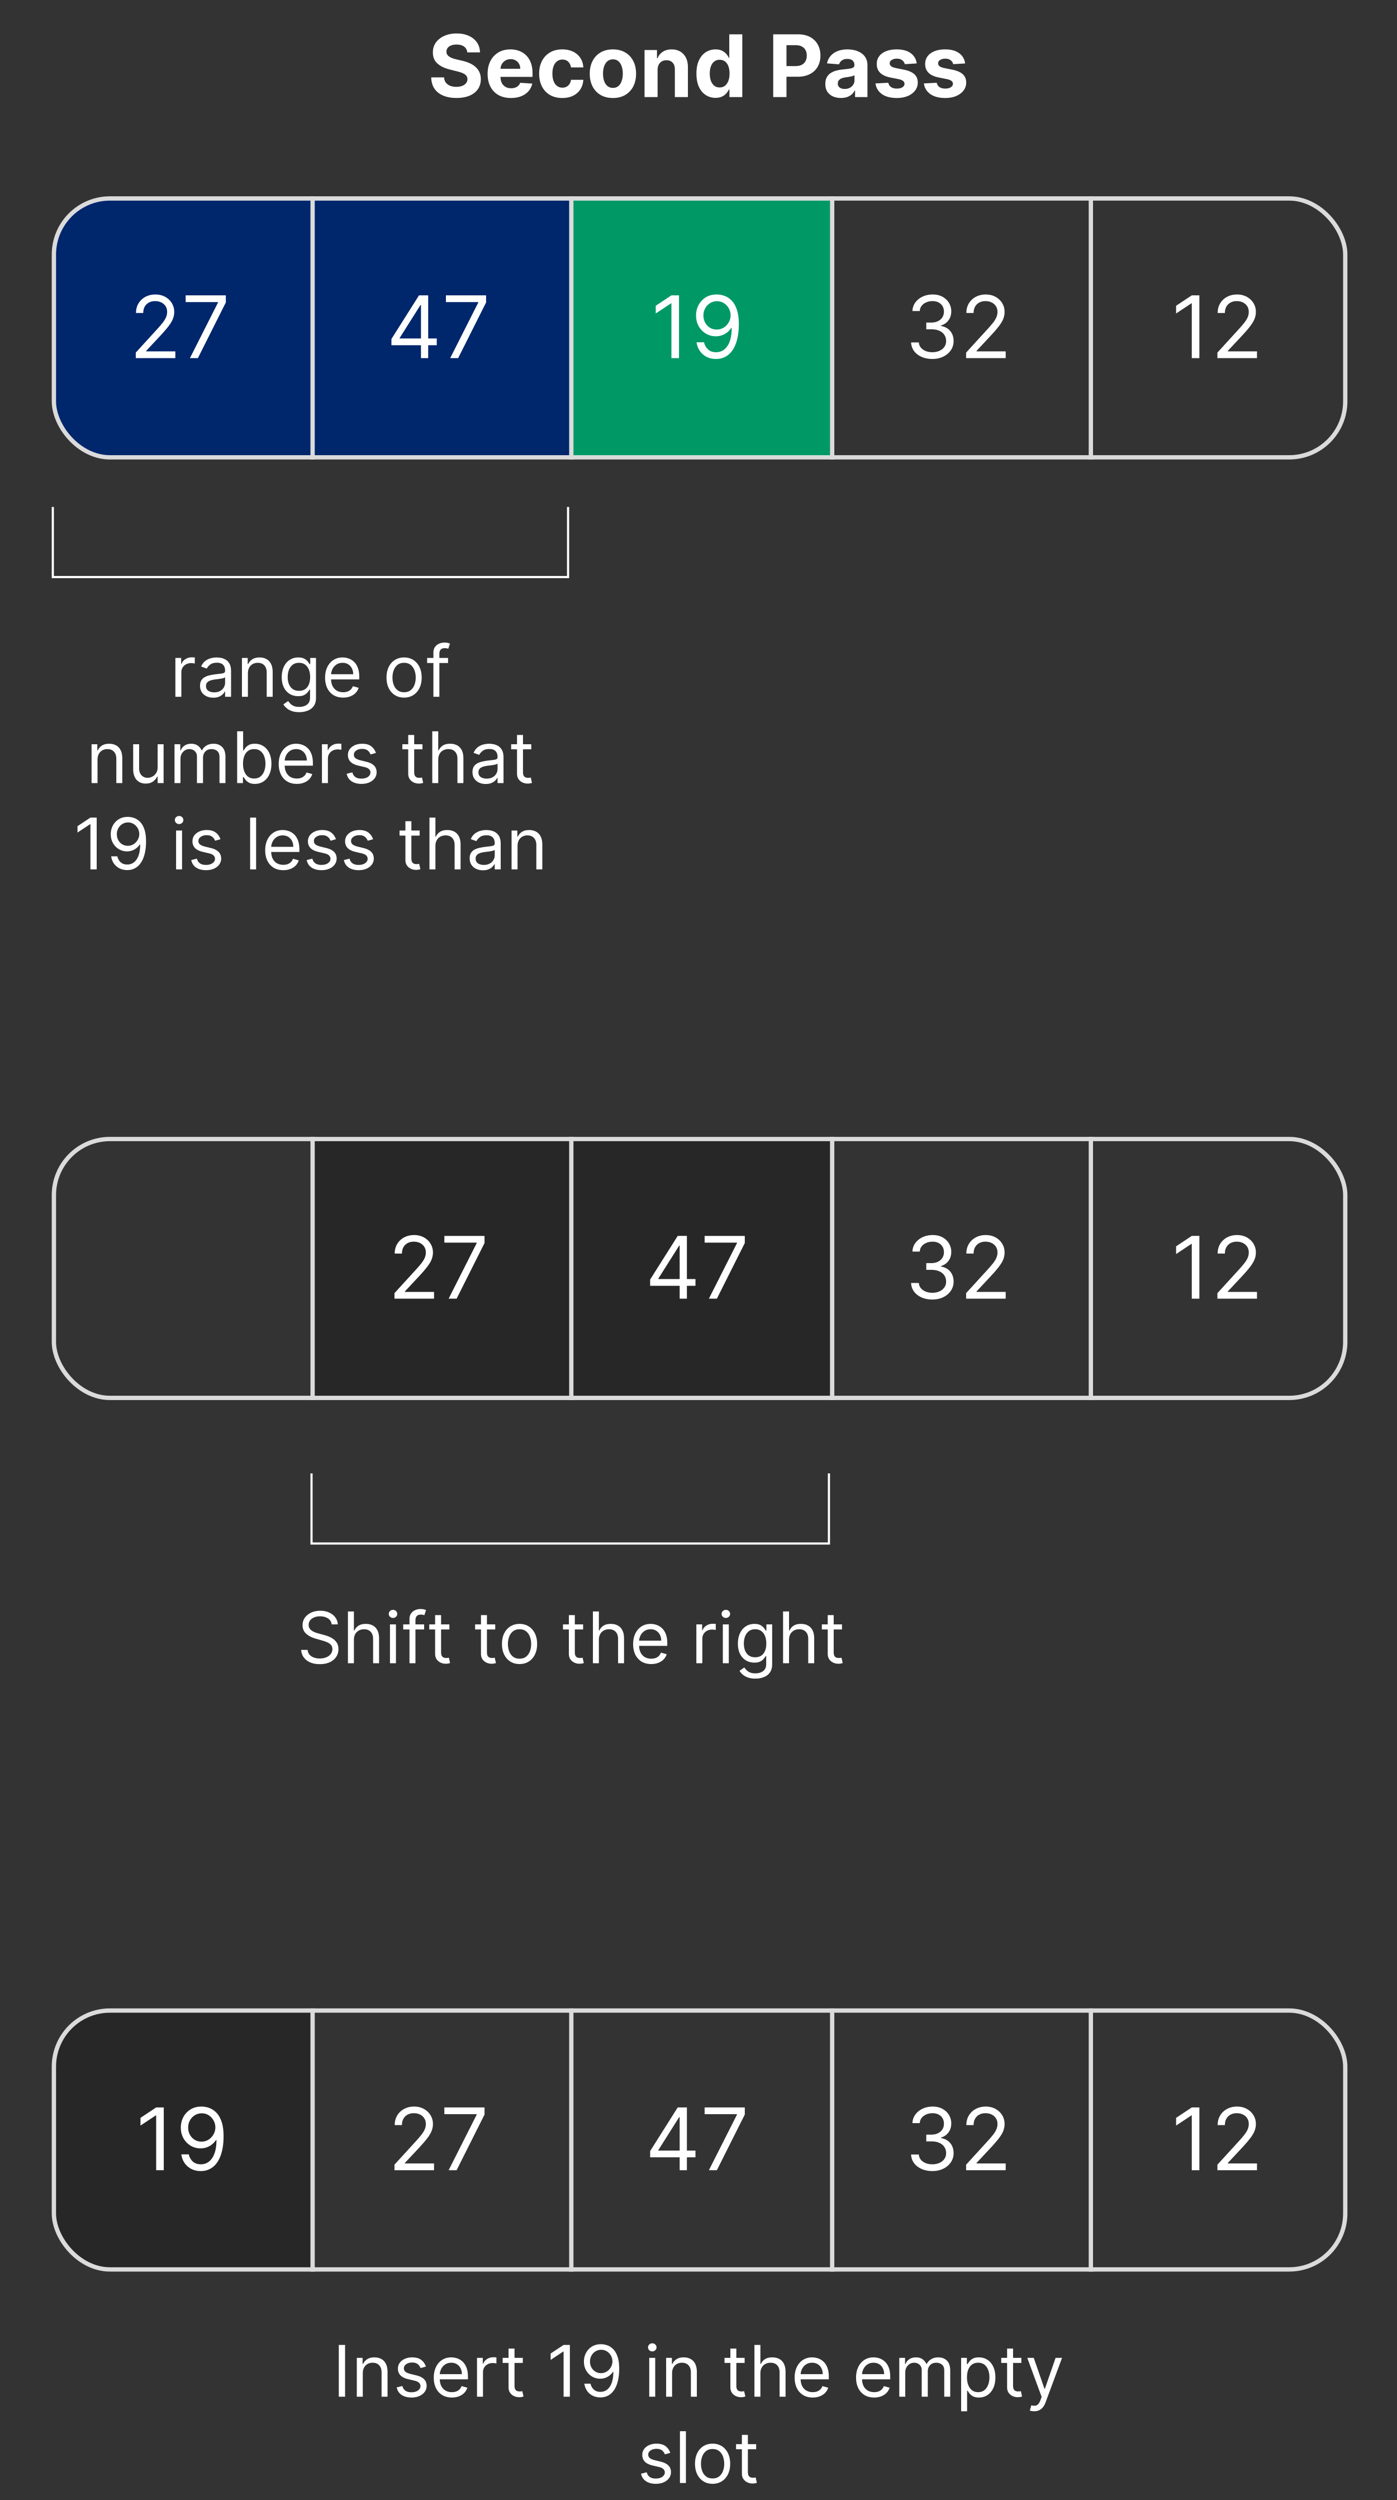 <svg xmlns="http://www.w3.org/2000/svg" width="648" height="1159" fill="none" viewBox="0 0 648 1159"><rect x="0" y="0" width="648" height="1159" fill="#333333" stroke="none"/><path fill="#272727" d="M145 528h240v120H145zM145 932H52c-14.912 0-27 12.088-27 27v66c0 14.91 12.088 27 27 27h93z"/><rect width="599" height="120" x="25" y="528" stroke="#dbdbdb" stroke-width="2" rx="26"/><rect width="599" height="120" x="25" y="932" stroke="#dbdbdb" stroke-width="2" rx="26"/><path stroke="#dbdbdb" stroke-width="2" d="M145 527v122M145 931v122M265 527v122M265 931v122M386 527v122M386 931v122M506 527v122M506 931v122"/><path fill="#fff" d="M182.976 602v-2.557l9.602-10.511a67 67 0 0 0 2.785-3.21q1.094-1.378 1.619-2.586.54-1.221.54-2.556 0-1.535-.739-2.657-.724-1.122-1.989-1.733-1.263-.61-2.841-.61-1.675 0-2.926.696a4.8 4.8 0 0 0-1.917 1.917q-.668 1.236-.668 2.898h-3.352q0-2.557 1.179-4.489a8.2 8.2 0 0 1 3.21-3.011q2.046-1.08 4.588-1.08 2.557 0 4.531 1.08 1.975 1.08 3.097 2.912t1.122 4.077q0 1.605-.582 3.139-.568 1.52-1.989 3.395-1.406 1.86-3.906 4.545l-6.534 6.989v.227h13.522V602zm25.128 0 13.011-25.739v-.227h-15v-3.125h18.637v3.296L211.797 602zM182.976 1006v-2.56l9.602-10.508a67 67 0 0 0 2.785-3.21q1.094-1.378 1.619-2.586.54-1.221.54-2.556 0-1.535-.739-2.657-.724-1.122-1.989-1.733-1.263-.61-2.841-.61-1.675 0-2.926.696a4.8 4.8 0 0 0-1.917 1.917q-.668 1.236-.668 2.898h-3.352q0-2.557 1.179-4.489a8.2 8.2 0 0 1 3.21-3.011q2.046-1.08 4.588-1.08 2.557 0 4.531 1.08 1.975 1.08 3.097 2.912t1.122 4.077q0 1.605-.582 3.139-.568 1.52-1.989 3.395-1.406 1.86-3.906 4.545l-6.534 6.991v.23h13.522v3.12zm25.128 0 13.011-25.739v-.227h-15v-3.125h18.637v3.296L211.797 1006zM75.961 976.909V1006H72.44v-25.398h-.17l-7.103 4.716v-3.579l7.273-4.83zm17.628-.398q1.79.015 3.58.682 1.79.668 3.267 2.216 1.477 1.535 2.372 4.19.895 2.657.895 6.662 0 3.879-.739 6.89c-.483 1.998-1.184 3.679-2.102 5.059q-1.364 2.055-3.324 3.12c-1.297.71-2.765 1.07-4.403 1.07-1.63 0-3.083-.32-4.361-.97a8.6 8.6 0 0 1-3.125-2.71q-1.207-1.755-1.549-4.05h3.466c.313 1.34.933 2.44 1.861 3.31q1.406 1.29 3.708 1.29 3.366 0 5.312-2.94 1.96-2.938 1.96-8.307h-.227a8.9 8.9 0 0 1-1.89 2.059 8.3 8.3 0 0 1-2.428 1.336 8.5 8.5 0 0 1-2.841.468q-2.5 0-4.588-1.235-2.074-1.25-3.324-3.424-1.236-2.187-1.236-5 0-2.67 1.193-4.886a9.2 9.2 0 0 1 3.381-3.551q2.187-1.321 5.142-1.279m0 3.125q-1.79 0-3.224.895a6.44 6.44 0 0 0-2.259 2.387q-.824 1.491-.824 3.309t.796 3.31a6.35 6.35 0 0 0 2.201 2.358q1.407.866 3.197.866 1.35 0 2.514-.525a6.5 6.5 0 0 0 2.031-1.463 7.1 7.1 0 0 0 1.378-2.117 6.4 6.4 0 0 0 .497-2.486 6.5 6.5 0 0 0-.824-3.196 6.54 6.54 0 0 0-2.244-2.414q-1.42-.924-3.239-.924M301.572 596.034v-2.898l12.784-20.227h2.102v4.489h-1.42l-9.659 15.284v.227h17.215v3.125zM315.265 602v-29.091h3.352V602zm13.562 0 13.011-25.739v-.227h-15v-3.125h18.636v3.296L332.52 602zM301.572 1000.03v-2.894l12.784-20.227h2.102v4.489h-1.42l-9.659 15.284v.227h17.215v3.121zm13.693 5.97v-29.091h3.352V1006zm13.562 0 13.011-25.739v-.227h-15v-3.125h18.636v3.296L332.52 1006zM432.497 602.398q-2.812 0-5.014-.966-2.187-.966-3.48-2.685-1.278-1.732-1.392-4.02h3.579q.114 1.406.966 2.429.853 1.009 2.23 1.563t3.054.554q1.875 0 3.324-.654 1.45-.653 2.273-1.818.824-1.164.824-2.699 0-1.605-.796-2.826-.795-1.236-2.329-1.932t-3.75-.696h-2.33v-3.125h2.33q1.732 0 3.04-.625 1.32-.625 2.059-1.762.753-1.135.753-2.67 0-1.478-.653-2.571t-1.847-1.705q-1.179-.61-2.784-.61a7.3 7.3 0 0 0-2.841.554q-1.321.539-2.159 1.576-.839 1.023-.909 2.472h-3.409q.085-2.287 1.378-4.006 1.292-1.733 3.38-2.699 2.103-.966 4.617-.966 2.699 0 4.63 1.094 1.932 1.08 2.969 2.855a7.47 7.47 0 0 1 1.037 3.835q0 2.458-1.292 4.191-1.28 1.732-3.481 2.4v.228q2.757.455 4.304 2.343 1.55 1.876 1.549 4.645 0 2.372-1.293 4.262-1.278 1.875-3.494 2.954t-5.043 1.08m15.639-.398v-2.557l9.603-10.511a67 67 0 0 0 2.784-3.21q1.094-1.378 1.619-2.586.54-1.221.54-2.556 0-1.535-.739-2.657-.725-1.122-1.988-1.733-1.265-.61-2.841-.61-1.677 0-2.926.696a4.8 4.8 0 0 0-1.918 1.917q-.668 1.236-.668 2.898h-3.352q0-2.557 1.179-4.489a8.2 8.2 0 0 1 3.21-3.011q2.046-1.08 4.588-1.08 2.557 0 4.532 1.08 1.974 1.08 3.096 2.912t1.122 4.077q0 1.605-.582 3.139-.569 1.52-1.989 3.395-1.405 1.86-3.906 4.545l-6.534 6.989v.227h13.523V602zM432.497 1006.4c-1.875 0-3.546-.32-5.014-.97-1.458-.64-2.618-1.54-3.48-2.68q-1.278-1.74-1.392-4.023h3.579c.076.938.398 1.743.966 2.433q.853 1.005 2.23 1.56c.919.37 1.937.55 3.054.55 1.25 0 2.358-.22 3.324-.65.966-.44 1.724-1.04 2.273-1.82s.824-1.675.824-2.698q0-1.605-.796-2.826-.795-1.236-2.329-1.932t-3.75-.696h-2.33v-3.125h2.33q1.732 0 3.04-.625 1.32-.625 2.059-1.762.753-1.135.753-2.67 0-1.477-.653-2.571-.653-1.093-1.847-1.705-1.179-.61-2.784-.61a7.3 7.3 0 0 0-2.841.554q-1.321.539-2.159 1.576-.839 1.023-.909 2.472h-3.409q.085-2.287 1.378-4.006 1.292-1.733 3.38-2.699 2.103-.966 4.617-.966 2.699 0 4.63 1.094 1.932 1.08 2.969 2.855a7.47 7.47 0 0 1 1.037 3.835q0 2.458-1.292 4.191-1.28 1.733-3.481 2.4v.228q2.757.455 4.304 2.343 1.55 1.876 1.549 4.645c0 1.582-.431 2.998-1.293 4.258-.852 1.25-2.017 2.24-3.494 2.96q-2.216 1.08-5.043 1.08m15.639-.4v-2.56l9.603-10.508a67 67 0 0 0 2.784-3.21q1.094-1.378 1.619-2.586.54-1.221.54-2.556 0-1.535-.739-2.657-.725-1.122-1.988-1.733-1.265-.61-2.841-.61-1.677 0-2.926.696a4.8 4.8 0 0 0-1.918 1.917q-.668 1.236-.668 2.898h-3.352q0-2.557 1.179-4.489a8.2 8.2 0 0 1 3.21-3.011q2.046-1.08 4.588-1.08 2.557 0 4.532 1.08 1.974 1.08 3.096 2.912t1.122 4.077q0 1.605-.582 3.139-.569 1.52-1.989 3.395-1.405 1.86-3.906 4.545l-6.534 6.991v.23h13.523v3.12zM556.332 572.909V602h-3.522v-25.398h-.171l-7.102 4.716v-3.579l7.273-4.83zM564.699 602v-2.557l9.602-10.511a67 67 0 0 0 2.784-3.21q1.093-1.378 1.62-2.586a6.3 6.3 0 0 0 .539-2.556q0-1.535-.738-2.657-.724-1.122-1.989-1.733-1.264-.61-2.841-.61-1.676 0-2.926.696a4.8 4.8 0 0 0-1.918 1.917q-.667 1.236-.667 2.898h-3.353q0-2.557 1.179-4.489a8.2 8.2 0 0 1 3.211-3.011q2.045-1.08 4.588-1.08 2.556 0 4.531 1.08t3.097 2.912 1.122 4.077q0 1.605-.583 3.139-.567 1.52-1.988 3.395-1.407 1.86-3.907 4.545l-6.534 6.989v.227h13.523V602zM556.332 976.909V1006h-3.522v-25.398h-.171l-7.102 4.716v-3.579l7.273-4.83zm8.367 29.091v-2.56l9.602-10.508a67 67 0 0 0 2.784-3.21q1.093-1.378 1.62-2.586a6.3 6.3 0 0 0 .539-2.556q0-1.535-.738-2.657-.724-1.122-1.989-1.733-1.264-.61-2.841-.61-1.676 0-2.926.696a4.8 4.8 0 0 0-1.918 1.917q-.667 1.236-.667 2.898h-3.353q0-2.557 1.179-4.489a8.2 8.2 0 0 1 3.211-3.011q2.045-1.08 4.588-1.08 2.556 0 4.531 1.08t3.097 2.912 1.122 4.077q0 1.605-.583 3.139-.567 1.52-1.988 3.395-1.407 1.86-3.907 4.545l-6.534 6.991v.23h13.523v3.12z"/><path fill="#00266c" d="M145 92h120v120H145zM25 119c0-14.912 12.088-27 27-27h93v120H52c-14.912 0-27-12.088-27-27z"/><path fill="#096" d="M265 92h120v120H265z"/><path fill="#fff" d="M216.743 24.276q-.17-1.719-1.463-2.67-1.293-.953-3.508-.953-1.506 0-2.543.427-1.037.412-1.591 1.15a2.77 2.77 0 0 0-.54 1.676q-.028.782.327 1.364a3.4 3.4 0 0 0 1.009 1.008q.639.413 1.477.725.838.299 1.79.511l2.613.625a18.5 18.5 0 0 1 3.495 1.137q1.59.71 2.755 1.747a7.25 7.25 0 0 1 1.804 2.443q.654 1.406.668 3.224-.014 2.67-1.364 4.631-1.335 1.946-3.863 3.026-2.515 1.065-6.066 1.065-3.522 0-6.136-1.08-2.6-1.08-4.063-3.196-1.449-2.13-1.519-5.27h5.951q.1 1.463.838 2.444.753.965 2.003 1.463 1.265.483 2.855.483 1.563 0 2.713-.455 1.165-.454 1.804-1.264a2.92 2.92 0 0 0 .639-1.86q0-.98-.582-1.649-.568-.667-1.676-1.136-1.094-.469-2.685-.852l-3.167-.796q-3.68-.894-5.81-2.798t-2.116-5.128q-.015-2.642 1.406-4.616 1.434-1.975 3.934-3.083 2.5-1.107 5.682-1.108 3.239 0 5.654 1.108 2.428 1.108 3.778 3.083 1.35 1.974 1.392 4.574zm20.259 21.15q-3.366 0-5.795-1.364-2.415-1.377-3.722-3.892-1.306-2.527-1.306-5.98 0-3.366 1.306-5.909 1.308-2.542 3.679-3.963 2.387-1.42 5.597-1.42 2.158 0 4.02.696a8.9 8.9 0 0 1 3.267 2.06q1.406 1.377 2.187 3.465.782 2.074.782 4.858v1.662h-18.424v-3.75h12.728q0-1.307-.569-2.315a4.06 4.06 0 0 0-1.576-1.577q-.995-.582-2.316-.582-1.377 0-2.443.639-1.05.625-1.647 1.69-.597 1.051-.611 2.344v3.565q0 1.62.596 2.799a4.37 4.37 0 0 0 1.719 1.818q1.109.64 2.628.64 1.008 0 1.847-.285a3.8 3.8 0 0 0 1.434-.852q.597-.57.909-1.392l5.597.369a7.65 7.65 0 0 1-1.747 3.523q-1.307 1.49-3.381 2.33-2.06.823-4.759.823m23.822 0q-3.353 0-5.768-1.42-2.4-1.435-3.693-3.978-1.278-2.542-1.278-5.852 0-3.352 1.292-5.88 1.307-2.544 3.708-3.964 2.4-1.434 5.71-1.434 2.855 0 5 1.037t3.395 2.912 1.378 4.403h-5.71q-.242-1.633-1.279-2.628-1.023-1.008-2.684-1.008-1.407 0-2.458.767-1.037.752-1.619 2.201t-.583 3.509q0 2.088.569 3.551.582 1.463 1.633 2.23t2.458.767q1.036 0 1.86-.426a3.6 3.6 0 0 0 1.378-1.236q.554-.823.725-1.974h5.71q-.142 2.5-1.364 4.403-1.207 1.89-3.338 2.955-2.13 1.065-5.042 1.065m23.476 0q-3.31 0-5.724-1.406-2.401-1.42-3.708-3.949-1.307-2.543-1.307-5.895 0-3.38 1.307-5.909 1.306-2.542 3.708-3.949 2.414-1.42 5.724-1.42t5.71 1.42q2.415 1.407 3.722 3.949 1.307 2.528 1.307 5.91 0 3.351-1.307 5.894-1.307 2.529-3.722 3.949-2.4 1.406-5.71 1.406m.028-4.687q1.506 0 2.515-.853 1.008-.866 1.52-2.358.525-1.49.525-3.395 0-1.902-.525-3.394-.512-1.492-1.52-2.358-1.01-.867-2.515-.867-1.52 0-2.556.867-1.023.866-1.549 2.358-.511 1.492-.511 3.394 0 1.904.511 3.395.526 1.492 1.549 2.358 1.036.853 2.556.853m20.697-8.353V45h-6.052V23.182h5.767v3.85h.256a6.1 6.1 0 0 1 2.429-3.012q1.704-1.122 4.134-1.122 2.272 0 3.963.994 1.69.994 2.628 2.841.937 1.832.937 4.375V45h-6.051V32.188q.014-2.003-1.023-3.126-1.037-1.136-2.855-1.136-1.221 0-2.159.526-.924.525-1.449 1.534-.512.995-.525 2.4m26.871 12.97q-2.486 0-4.503-1.28-2.003-1.291-3.182-3.792-1.164-2.514-1.164-6.165 0-3.75 1.207-6.235 1.207-2.5 3.21-3.736a8.23 8.23 0 0 1 4.418-1.25q1.831 0 3.054.625 1.236.61 1.988 1.534.768.91 1.165 1.79h.185V15.909h6.037V45h-5.966v-3.494h-.256a7.8 7.8 0 0 1-1.207 1.804q-.767.88-2.003 1.463-1.221.582-2.983.582m1.918-4.816q1.463 0 2.471-.796 1.023-.81 1.563-2.258.554-1.45.554-3.395t-.54-3.38-1.563-2.217q-1.022-.78-2.485-.78-1.492 0-2.515.809-1.022.81-1.548 2.244-.525 1.435-.526 3.324 0 1.904.526 3.366.54 1.45 1.548 2.273 1.023.81 2.515.81M358.657 45V15.91h11.478q3.31 0 5.639 1.263 2.33 1.251 3.551 3.48 1.236 2.217 1.236 5.114 0 2.898-1.25 5.114t-3.622 3.451q-2.358 1.236-5.711 1.236h-7.315V30.64h6.321q1.776 0 2.926-.61 1.165-.625 1.733-1.72.582-1.107.582-2.542 0-1.45-.582-2.528-.568-1.095-1.733-1.69-1.164-.611-2.954-.611h-4.148V45zm31.421.412q-2.088 0-3.722-.724-1.634-.739-2.585-2.174-.938-1.449-.938-3.608 0-1.818.668-3.054a5.4 5.4 0 0 1 1.818-1.988 8.8 8.8 0 0 1 2.614-1.137 20 20 0 0 1 3.096-.54 79 79 0 0 0 3.069-.369q1.164-.184 1.69-.54.526-.355.526-1.05v-.086q0-1.35-.853-2.088-.837-.739-2.386-.739-1.634 0-2.6.725-.965.71-1.278 1.79l-5.597-.455q.427-1.99 1.677-3.437 1.25-1.464 3.224-2.245 1.989-.795 4.602-.795 1.818 0 3.48.426 1.676.426 2.969 1.32a6.4 6.4 0 0 1 2.06 2.302q.753 1.392.753 3.338V45h-5.739v-3.026h-.17a6.2 6.2 0 0 1-1.407 1.804q-.88.767-2.116 1.208-1.236.426-2.855.426m1.733-4.176q1.335 0 2.358-.526a4.2 4.2 0 0 0 1.605-1.449q.582-.909.582-2.06v-2.315q-.284.185-.781.341-.483.142-1.094.27a55 55 0 0 1-1.221.213l-1.108.157q-1.066.156-1.861.497t-1.236.923q-.44.568-.44 1.42 0 1.236.895 1.89.909.639 2.301.639m33.402-11.833-5.54.341a2.86 2.86 0 0 0-.611-1.278 3.24 3.24 0 0 0-1.236-.923q-.753-.355-1.804-.355-1.406 0-2.372.596-.966.583-.966 1.563 0 .78.625 1.32t2.145.867l3.949.796q3.182.653 4.744 2.102 1.563 1.449 1.563 3.807 0 2.145-1.264 3.764-1.25 1.62-3.438 2.528-2.173.895-5.014.895-4.332 0-6.903-1.804-2.557-1.818-2.998-4.943l5.952-.312q.27 1.32 1.307 2.017 1.037.681 2.656.681 1.591 0 2.557-.61.98-.625.994-1.606-.013-.824-.696-1.349-.681-.54-2.102-.824l-3.778-.753q-3.196-.64-4.759-2.216-1.548-1.575-1.548-4.02 0-2.101 1.136-3.622 1.15-1.52 3.225-2.343 2.087-.825 4.886-.824 4.133 0 6.506 1.747 2.387 1.747 2.784 4.758m22.461 0-5.54.341a2.86 2.86 0 0 0-.611-1.278 3.24 3.24 0 0 0-1.236-.923q-.753-.355-1.804-.355-1.406 0-2.372.596-.966.583-.966 1.563 0 .78.625 1.32t2.145.867l3.949.796q3.182.653 4.744 2.102 1.563 1.449 1.563 3.807 0 2.145-1.264 3.764-1.251 1.62-3.438 2.528-2.173.895-5.014.895-4.332 0-6.904-1.804-2.556-1.818-2.997-4.943l5.952-.312q.27 1.32 1.307 2.017 1.037.681 2.656.681 1.591 0 2.557-.61.98-.625.994-1.606-.014-.824-.696-1.349-.681-.54-2.102-.824l-3.778-.753q-3.196-.64-4.759-2.216-1.548-1.575-1.548-4.02 0-2.101 1.136-3.622 1.15-1.52 3.225-2.343 2.087-.825 4.886-.824 4.134 0 6.506 1.747 2.385 1.747 2.784 4.758"/><rect width="599" height="120" x="25" y="92" stroke="#dbdbdb" stroke-width="2" rx="26"/><path stroke="#dbdbdb" stroke-width="2" d="M145 91v122M265 91v122M386 91v122M506 91v122"/><path fill="#fff" d="M62.976 166v-2.557l9.603-10.511a67 67 0 0 0 2.784-3.21q1.094-1.379 1.619-2.586.54-1.221.54-2.556 0-1.535-.739-2.657-.725-1.121-1.989-1.733-1.264-.61-2.84-.61-1.677 0-2.927.696a4.8 4.8 0 0 0-1.917 1.917q-.668 1.236-.668 2.898H63.09q0-2.557 1.179-4.489a8.2 8.2 0 0 1 3.21-3.011q2.046-1.08 4.588-1.08 2.557 0 4.531 1.08 1.975 1.08 3.097 2.912t1.122 4.077q0 1.605-.582 3.139-.57 1.52-1.989 3.395-1.406 1.86-3.906 4.545l-6.534 6.989v.227h13.523V166zm25.128 0 13.011-25.739v-.227h-15v-3.125h18.637v3.296L91.797 166zM181.572 160.034v-2.898l12.784-20.227h2.102v4.489h-1.42l-9.659 15.284v.227h17.215v3.125zM195.265 166v-29.091h3.352V166zm13.562 0 13.011-25.739v-.227h-15v-3.125h18.636v3.296L212.52 166zM314.961 136.909V166h-3.522v-25.398h-.171l-7.102 4.716v-3.579l7.273-4.83zm17.628-.398q1.79.015 3.58.682 1.79.668 3.267 2.216 1.477 1.535 2.372 4.19.894 2.657.895 6.662 0 3.879-.739 6.89-.725 2.997-2.102 5.056-1.363 2.06-3.324 3.125-1.946 1.066-4.403 1.066-2.444 0-4.361-.966a8.56 8.56 0 0 1-3.125-2.713q-1.207-1.747-1.549-4.049h3.466q.47 2.004 1.861 3.31 1.406 1.293 3.708 1.293 3.366 0 5.312-2.941 1.96-2.94 1.96-8.309h-.227a8.9 8.9 0 0 1-1.889 2.059 8.3 8.3 0 0 1-2.429 1.336 8.5 8.5 0 0 1-2.841.468q-2.5 0-4.588-1.235-2.074-1.25-3.324-3.424-1.236-2.187-1.236-5 0-2.67 1.193-4.886a9.2 9.2 0 0 1 3.381-3.551q2.187-1.321 5.142-1.279m0 3.125q-1.79 0-3.224.895a6.44 6.44 0 0 0-2.259 2.387q-.824 1.491-.824 3.309t.796 3.31a6.35 6.35 0 0 0 2.201 2.358q1.407.867 3.196.866 1.35 0 2.515-.525a6.5 6.5 0 0 0 2.031-1.463 7.1 7.1 0 0 0 1.378-2.117 6.4 6.4 0 0 0 .497-2.486 6.5 6.5 0 0 0-.824-3.196 6.54 6.54 0 0 0-2.244-2.414q-1.42-.924-3.239-.924M81.353 323v-18h2.672v2.719h.187q.492-1.337 1.782-2.168 1.289-.832 2.906-.832.305 0 .762.011.457.012.691.036v2.812a9 9 0 0 0-.644-.105 6.3 6.3 0 0 0-1.044-.082q-1.313 0-2.343.55-1.02.54-1.617 1.5-.586.95-.586 2.168V323zm17.575.422q-1.71 0-3.105-.645a5.33 5.33 0 0 1-2.215-1.886q-.82-1.243-.82-3 0-1.548.609-2.508a4.3 4.3 0 0 1 1.629-1.524q1.02-.55 2.25-.82 1.242-.281 2.496-.445 1.64-.211 2.66-.317 1.032-.117 1.5-.386.48-.27.481-.938v-.094q0-1.734-.95-2.695-.937-.961-2.847-.961-1.98 0-3.106.867-1.125.868-1.582 1.852l-2.625-.938q.703-1.64 1.875-2.554a7 7 0 0 1 2.578-1.289q1.407-.375 2.766-.375.867 0 1.992.211 1.136.199 2.192.832 1.066.632 1.769 1.91.703 1.277.703 3.422V323h-2.765v-2.438h-.141q-.281.587-.938 1.254-.656.669-1.746 1.137-1.09.47-2.66.469m.422-2.484q1.641 0 2.766-.645 1.137-.644 1.711-1.664a4.25 4.25 0 0 0 .586-2.145v-2.531q-.176.212-.774.387-.586.164-1.359.293-.762.117-1.488.211-.716.081-1.16.14a10.6 10.6 0 0 0-2.016.457q-.925.305-1.5.926-.563.61-.563 1.664 0 1.442 1.067 2.18 1.078.726 2.73.727m15.642-8.766V323h-2.766v-18h2.672v2.812h.234a5.15 5.15 0 0 1 1.922-2.203q1.29-.843 3.328-.843 1.828 0 3.2.75 1.371.738 2.132 2.25.762 1.5.762 3.797V323h-2.766v-11.25q0-2.121-1.101-3.305-1.101-1.195-3.024-1.195-1.323 0-2.367.574-1.03.575-1.629 1.676-.597 1.101-.597 2.672m23.803 17.953q-2.004 0-3.445-.516-1.442-.504-2.402-1.336-.95-.82-1.512-1.757l2.203-1.547q.375.492.949 1.125.575.644 1.571 1.113 1.007.48 2.636.48 2.18 0 3.598-1.054t1.418-3.305v-3.656h-.234q-.305.492-.868 1.219-.55.714-1.593 1.277-1.031.55-2.789.551-2.18 0-3.914-1.031-1.723-1.032-2.731-3.001-.996-1.968-.996-4.781 0-2.766.973-4.816.972-2.063 2.707-3.188 1.734-1.136 4.008-1.136 1.757 0 2.789.586 1.043.573 1.593 1.312.562.726.868 1.195h.281V305h2.672v18.516q0 2.32-1.055 3.773-1.043 1.465-2.813 2.145-1.757.691-3.914.691m-.093-9.891q1.664 0 2.812-.761 1.149-.762 1.746-2.192.598-1.43.598-3.422 0-1.945-.586-3.433-.587-1.488-1.734-2.332-1.149-.844-2.836-.844-1.758 0-2.93.891-1.16.89-1.746 2.39-.574 1.5-.574 3.328 0 1.875.586 3.317.597 1.43 1.757 2.25 1.172.808 2.907.808m20.484 3.141q-2.601 0-4.488-1.148-1.875-1.16-2.895-3.235-1.008-2.086-1.008-4.851t1.008-4.875q1.02-2.121 2.836-3.305 1.829-1.195 4.266-1.195 1.406 0 2.777.468a6.9 6.9 0 0 1 2.496 1.524q1.125 1.043 1.793 2.765t.668 4.243v1.171h-13.875v-2.39h11.063q0-1.524-.61-2.719a4.6 4.6 0 0 0-1.711-1.887q-1.101-.691-2.601-.691-1.653 0-2.86.82a5.4 5.4 0 0 0-1.839 2.11 6.2 6.2 0 0 0-.645 2.789v1.594q0 2.038.703 3.457.715 1.406 1.981 2.144 1.265.726 2.941.727 1.09 0 1.969-.305a4.2 4.2 0 0 0 1.535-.938q.645-.632.996-1.57l2.672.75a5.9 5.9 0 0 1-1.418 2.391q-.996 1.02-2.461 1.593-1.465.563-3.293.563m28.254 0q-2.438 0-4.277-1.16-1.828-1.161-2.86-3.246-1.019-2.087-1.019-4.875 0-2.813 1.019-4.91 1.032-2.099 2.86-3.258 1.84-1.16 4.277-1.16t4.266 1.16q1.839 1.16 2.859 3.258 1.03 2.097 1.031 4.91 0 2.788-1.031 4.875-1.02 2.085-2.859 3.246-1.828 1.16-4.266 1.16m0-2.484q1.851 0 3.047-.95 1.196-.948 1.769-2.496.575-1.547.575-3.351t-.575-3.364q-.573-1.558-1.769-2.519t-3.047-.961-3.047.961-1.769 2.519q-.575 1.56-.575 3.364t.575 3.351q.573 1.548 1.769 2.496 1.196.95 3.047.95M207.833 305v2.344h-9.703V305zm-6.796 18v-20.484q0-1.547.726-2.579a4.5 4.5 0 0 1 1.887-1.546 6 6 0 0 1 2.449-.516q1.02 0 1.664.164.645.164.961.305l-.797 2.39q-.21-.07-.586-.175-.363-.106-.961-.106-1.371 0-1.98.692-.598.69-.598 2.027V323zm-155.8 29.172V363h-2.765v-18h2.672v2.812h.234a5.14 5.14 0 0 1 1.922-2.203q1.29-.843 3.328-.843 1.828 0 3.2.75 1.37.738 2.132 2.25.762 1.5.762 3.797V363h-2.766v-11.25q0-2.121-1.102-3.305-1.101-1.195-3.023-1.195-1.325 0-2.367.574-1.031.575-1.629 1.676t-.598 2.672m27.882 3.469V345h2.766v18h-2.766v-3.047h-.187q-.633 1.371-1.97 2.332-1.335.95-3.374.949-1.687 0-3-.738-1.313-.75-2.063-2.25-.75-1.511-.75-3.809V345h2.766v11.25q0 1.968 1.102 3.141 1.113 1.171 2.835 1.171 1.032 0 2.098-.527 1.078-.526 1.805-1.617.738-1.09.738-2.777M80.95 363v-18h2.672v2.812h.234q.562-1.44 1.817-2.238 1.254-.808 3.012-.808 1.78 0 2.964.808 1.195.797 1.864 2.238h.187a5.25 5.25 0 0 1 2.074-2.214q1.383-.832 3.317-.832 2.414 0 3.949 1.511 1.535 1.5 1.535 4.676V363h-2.765v-12.047q0-1.992-1.09-2.848t-2.567-.855q-1.898 0-2.941 1.148-1.043 1.137-1.043 2.883V363h-2.813v-12.328q0-1.536-.996-2.473-.996-.95-2.566-.949a3.8 3.8 0 0 0-2.016.574 4.34 4.34 0 0 0-1.5 1.594q-.562 1.008-.562 2.332V363zm29.057 0v-24h2.765v8.859h.235q.304-.469.844-1.195.55-.739 1.57-1.312 1.03-.586 2.789-.586 2.274 0 4.008 1.136 1.734 1.137 2.707 3.223t.972 4.922q0 2.859-.972 4.957-.973 2.087-2.696 3.234-1.722 1.137-3.972 1.137-1.734 0-2.778-.574-1.043-.586-1.605-1.324-.562-.75-.867-1.243h-.328V363zm2.719-9q0 2.039.597 3.598.599 1.546 1.746 2.425 1.148.868 2.813.868 1.734 0 2.894-.914 1.173-.927 1.758-2.485.598-1.57.598-3.492 0-1.899-.586-3.422-.575-1.535-1.746-2.426-1.16-.902-2.918-.902-1.687 0-2.836.855-1.149.844-1.734 2.368-.586 1.51-.586 3.527m24.949 9.375q-2.603 0-4.488-1.148-1.875-1.16-2.895-3.235-1.008-2.086-1.008-4.851t1.008-4.875q1.02-2.121 2.836-3.305 1.828-1.195 4.266-1.195 1.406 0 2.777.468a6.9 6.9 0 0 1 2.496 1.524q1.125 1.043 1.793 2.765t.668 4.243v1.171h-13.875v-2.39h11.062q0-1.524-.609-2.719a4.6 4.6 0 0 0-1.711-1.887q-1.101-.691-2.601-.691-1.653 0-2.86.82a5.4 5.4 0 0 0-1.84 2.11 6.2 6.2 0 0 0-.644 2.789v1.594q0 2.038.703 3.457.715 1.406 1.98 2.144 1.266.726 2.942.727 1.09 0 1.969-.305a4.2 4.2 0 0 0 1.535-.938q.643-.632.996-1.57l2.672.75a5.94 5.94 0 0 1-1.418 2.391q-.996 1.02-2.461 1.593-1.465.563-3.293.563m11.66-.375v-18h2.672v2.719h.187q.492-1.337 1.782-2.168 1.289-.832 2.906-.832.304 0 .762.011.457.012.691.036v2.812a9 9 0 0 0-.645-.105 6.3 6.3 0 0 0-1.043-.082q-1.312 0-2.343.55-1.02.54-1.617 1.5-.586.95-.586 2.168V363zm25.028-13.969-2.484.703a4.6 4.6 0 0 0-.691-1.207q-.446-.597-1.219-.984t-1.981-.387q-1.651 0-2.754.762-1.089.75-1.089 1.91 0 1.032.75 1.629t2.343.996l2.672.656q2.415.587 3.598 1.793 1.183 1.196 1.183 3.082a4.57 4.57 0 0 1-.89 2.766q-.879 1.218-2.461 1.922-1.582.703-3.68.703-2.754 0-4.558-1.195-1.805-1.195-2.286-3.493l2.625-.656q.375 1.454 1.418 2.18 1.055.726 2.754.727 1.934 0 3.071-.821 1.148-.832 1.148-1.992 0-.937-.656-1.57-.657-.645-2.016-.961l-3-.703q-2.472-.586-3.633-1.817-1.148-1.242-1.148-3.105 0-1.524.855-2.696.868-1.171 2.356-1.839 1.5-.669 3.398-.668 2.673 0 4.196 1.171 1.535 1.173 2.179 3.094M195.964 345v2.344h-9.328V345zm-6.61-4.313h2.766v17.157q0 1.171.34 1.758.351.573.891.773a3.6 3.6 0 0 0 1.16.187q.456 0 .75-.046l.468-.094.563 2.484a5.5 5.5 0 0 1-.785.211q-.504.117-1.278.117a5.6 5.6 0 0 1-2.296-.504 4.55 4.55 0 0 1-1.852-1.535q-.727-1.03-.727-2.601zm13.922 11.485V363h-2.765v-24h2.765v8.812h.235a5.1 5.1 0 0 1 1.898-2.214q1.278-.832 3.399-.832 1.839 0 3.222.738 1.383.726 2.145 2.238.773 1.5.773 3.821V363h-2.765v-11.25q0-2.145-1.114-3.316-1.102-1.184-3.058-1.184-1.36 0-2.438.574a4.2 4.2 0 0 0-1.687 1.676q-.61 1.101-.61 2.672m22.029 11.25q-1.711 0-3.106-.645a5.33 5.33 0 0 1-2.215-1.886q-.82-1.243-.82-3 0-1.548.609-2.508a4.3 4.3 0 0 1 1.629-1.524q1.02-.55 2.25-.82a28 28 0 0 1 2.496-.445q1.641-.211 2.661-.317 1.03-.117 1.5-.386.48-.27.48-.938v-.094q0-1.734-.949-2.695-.937-.961-2.848-.961-1.98 0-3.105.867-1.125.868-1.582 1.852l-2.625-.938q.702-1.64 1.875-2.554a7 7 0 0 1 2.578-1.289q1.406-.375 2.765-.375.868 0 1.993.211a6.4 6.4 0 0 1 2.191.832q1.066.632 1.77 1.91.703 1.277.703 3.422V363h-2.766v-2.438h-.141q-.281.587-.937 1.254-.657.669-1.746 1.137-1.09.47-2.66.469m.422-2.484q1.64 0 2.765-.645 1.137-.644 1.711-1.664a4.24 4.24 0 0 0 .586-2.145v-2.531q-.176.212-.773.387-.586.164-1.36.293-.762.117-1.488.211-.715.081-1.16.14a10.6 10.6 0 0 0-2.016.457q-.925.305-1.5.926-.562.61-.562 1.664 0 1.442 1.066 2.18 1.078.726 2.731.727M246.431 345v2.344h-9.328V345zm-6.61-4.313h2.766v17.157q0 1.171.34 1.758.351.573.89.773a3.6 3.6 0 0 0 1.161.187q.456 0 .75-.046l.468-.094.563 2.484a5.5 5.5 0 0 1-.785.211q-.504.117-1.278.117a5.6 5.6 0 0 1-2.297-.504 4.55 4.55 0 0 1-1.851-1.535q-.727-1.03-.727-2.601zM44.852 379v24h-2.906v-20.953h-.14l-5.86 3.89v-2.953l6-3.984zm14.543-.328a8.6 8.6 0 0 1 2.953.562q1.477.552 2.695 1.828 1.22 1.266 1.957 3.458.74 2.19.739 5.496 0 3.198-.61 5.683-.597 2.473-1.734 4.172-1.125 1.7-2.742 2.578-1.605.879-3.633.879-2.016 0-3.598-.797a7.06 7.06 0 0 1-2.578-2.238q-.996-1.441-1.277-3.34h2.86q.386 1.653 1.534 2.731 1.16 1.066 3.059 1.066 2.778 0 4.383-2.426 1.617-2.425 1.617-6.855h-.187a7.4 7.4 0 0 1-1.56 1.699 6.9 6.9 0 0 1-2.003 1.102 7 7 0 0 1-2.344.386 7.3 7.3 0 0 1-3.785-1.019 7.74 7.74 0 0 1-2.742-2.825q-1.02-1.804-1.02-4.125 0-2.202.985-4.031a7.6 7.6 0 0 1 2.789-2.929q1.805-1.09 4.242-1.055m0 2.578q-1.476 0-2.66.738a5.3 5.3 0 0 0-1.863 1.969q-.68 1.23-.68 2.73t.656 2.731a5.24 5.24 0 0 0 1.817 1.945q1.16.715 2.636.715 1.113 0 2.075-.433.96-.446 1.675-1.208a5.8 5.8 0 0 0 1.137-1.746q.41-.984.41-2.05 0-1.407-.68-2.637a5.4 5.4 0 0 0-1.851-1.992q-1.172-.762-2.672-.762M81.675 403v-18h2.766v18zm1.407-21a1.97 1.97 0 0 1-1.395-.551 1.77 1.77 0 0 1-.574-1.324q0-.774.574-1.324.586-.55 1.395-.551.809 0 1.382.551.586.55.586 1.324t-.586 1.324a1.93 1.93 0 0 1-1.382.551m19.174 7.031-2.484.703a4.6 4.6 0 0 0-.691-1.207q-.446-.597-1.22-.984-.773-.387-1.98-.387-1.652 0-2.754.762-1.09.75-1.09 1.91 0 1.032.75 1.629t2.344.996l2.672.656q2.415.587 3.598 1.793 1.183 1.196 1.183 3.082a4.57 4.57 0 0 1-.89 2.766q-.879 1.218-2.461 1.922-1.582.703-3.68.703-2.754 0-4.558-1.195-1.806-1.195-2.285-3.493l2.625-.656q.375 1.454 1.417 2.18 1.056.726 2.754.727 1.935 0 3.07-.821 1.15-.832 1.15-1.992 0-.937-.657-1.57-.657-.645-2.016-.961l-3-.703q-2.473-.586-3.633-1.817-1.148-1.242-1.148-3.105 0-1.524.855-2.696.868-1.171 2.356-1.839 1.5-.669 3.398-.668 2.672 0 4.196 1.171 1.535 1.173 2.179 3.094M118.794 379v24h-2.765v-24zm12.613 24.375q-2.602 0-4.489-1.148-1.874-1.16-2.894-3.235-1.008-2.086-1.008-4.851t1.008-4.875q1.02-2.121 2.836-3.305 1.828-1.195 4.265-1.195 1.407 0 2.778.468a6.9 6.9 0 0 1 2.496 1.524q1.125 1.043 1.793 2.765t.668 4.243v1.171h-13.875v-2.39h11.062q0-1.524-.609-2.719a4.6 4.6 0 0 0-1.711-1.887q-1.102-.691-2.602-.691-1.651 0-2.859.82a5.4 5.4 0 0 0-1.84 2.11 6.2 6.2 0 0 0-.644 2.789v1.594q0 2.038.703 3.457.715 1.406 1.98 2.144 1.266.726 2.942.727 1.09 0 1.968-.305a4.2 4.2 0 0 0 1.536-.938q.643-.632.996-1.57l2.672.75a5.94 5.94 0 0 1-1.418 2.391q-.996 1.02-2.461 1.593-1.466.563-3.293.563m24.41-14.344-2.484.703a4.6 4.6 0 0 0-.692-1.207q-.445-.597-1.219-.984-.773-.387-1.98-.387-1.653 0-2.754.762-1.09.75-1.09 1.91 0 1.032.75 1.629t2.344.996l2.672.656q2.413.587 3.597 1.793 1.184 1.196 1.184 3.082a4.57 4.57 0 0 1-.891 2.766q-.879 1.218-2.461 1.922-1.582.703-3.679.703-2.754 0-4.559-1.195t-2.285-3.493l2.625-.656q.375 1.454 1.418 2.18 1.055.726 2.754.727 1.933 0 3.07-.821 1.149-.832 1.149-1.992 0-.937-.657-1.57-.656-.645-2.015-.961l-3-.703q-2.474-.586-3.633-1.817-1.148-1.242-1.148-3.105 0-1.524.855-2.696.867-1.171 2.355-1.839 1.5-.669 3.399-.668 2.672 0 4.195 1.171 1.536 1.173 2.18 3.094m17.241 0-2.484.703a4.6 4.6 0 0 0-.692-1.207q-.445-.597-1.218-.984-.774-.387-1.981-.387-1.651 0-2.754.762-1.09.75-1.09 1.91 0 1.032.75 1.629t2.344.996l2.672.656q2.414.587 3.598 1.793 1.183 1.196 1.183 3.082a4.57 4.57 0 0 1-.89 2.766q-.88 1.218-2.461 1.922-1.583.703-3.68.703-2.754 0-4.559-1.195-1.804-1.195-2.285-3.493l2.625-.656q.375 1.454 1.418 2.18 1.054.726 2.754.727 1.934 0 3.07-.821 1.149-.832 1.149-1.992 0-.937-.656-1.57-.657-.645-2.016-.961l-3-.703q-2.472-.586-3.633-1.817-1.148-1.242-1.148-3.105 0-1.524.855-2.696.867-1.171 2.356-1.839 1.5-.669 3.398-.668 2.672 0 4.195 1.171 1.536 1.173 2.18 3.094M194.659 385v2.344h-9.328V385zm-6.61-4.313h2.766v17.157q0 1.171.34 1.758.351.573.89.773a3.6 3.6 0 0 0 1.161.187q.456 0 .75-.046l.468-.094.563 2.484a5.5 5.5 0 0 1-.785.211q-.504.117-1.278.117a5.6 5.6 0 0 1-2.297-.504 4.55 4.55 0 0 1-1.851-1.535q-.726-1.03-.727-2.601zm13.922 11.485V403h-2.765v-24h2.765v8.812h.235a5.1 5.1 0 0 1 1.898-2.214q1.278-.832 3.398-.832 1.84 0 3.223.738 1.383.726 2.145 2.238.773 1.5.773 3.821V403h-2.766v-11.25q0-2.145-1.113-3.316-1.101-1.184-3.058-1.184-1.36 0-2.438.574a4.2 4.2 0 0 0-1.687 1.676q-.61 1.101-.61 2.672M224 403.422q-1.711 0-3.106-.645a5.33 5.33 0 0 1-2.215-1.886q-.82-1.243-.82-3 0-1.548.609-2.508a4.3 4.3 0 0 1 1.629-1.524q1.02-.55 2.25-.82 1.242-.281 2.496-.445 1.641-.211 2.66-.317 1.032-.117 1.5-.386.481-.27.481-.938v-.094q0-1.734-.949-2.695-.938-.961-2.848-.961-1.98 0-3.105.867-1.125.868-1.582 1.852l-2.625-.938q.702-1.64 1.875-2.554a7 7 0 0 1 2.578-1.289q1.406-.375 2.765-.375.867 0 1.992.211 1.137.199 2.192.832 1.067.632 1.769 1.91.704 1.277.704 3.422V403h-2.766v-2.438h-.141q-.281.587-.937 1.254-.657.669-1.746 1.137-1.09.47-2.66.469m.421-2.484q1.641 0 2.766-.645 1.137-.644 1.711-1.664a4.24 4.24 0 0 0 .586-2.145v-2.531q-.175.212-.774.387-.585.164-1.359.293-.762.117-1.488.211-.715.081-1.16.14a10.6 10.6 0 0 0-2.016.457q-.925.305-1.5.926-.562.61-.562 1.664 0 1.442 1.066 2.18 1.078.726 2.73.727m15.642-8.766V403h-2.766v-18h2.672v2.812h.235a5.14 5.14 0 0 1 1.921-2.203q1.29-.843 3.329-.843 1.827 0 3.199.75 1.371.738 2.133 2.25.76 1.5.761 3.797V403h-2.765v-11.25q0-2.121-1.102-3.305-1.101-1.195-3.023-1.195-1.325 0-2.367.574-1.032.575-1.629 1.676-.598 1.101-.598 2.672M153.849 753q-.211-1.781-1.711-2.766-1.5-.984-3.68-.984-1.593 0-2.789.516-1.183.515-1.851 1.418a3.4 3.4 0 0 0-.656 2.05q0 .962.457 1.653.469.68 1.195 1.136.726.445 1.523.739.798.281 1.465.457l2.438.656q.937.246 2.086.68a9.7 9.7 0 0 1 2.215 1.183 6 6 0 0 1 1.757 1.899q.692 1.16.692 2.847 0 1.946-1.02 3.516-1.008 1.57-2.953 2.496-1.933.926-4.699.926-2.578 0-4.465-.832-1.875-.832-2.953-2.32-1.066-1.489-1.207-3.458h3q.117 1.36.914 2.25.809.88 2.039 1.313a8.3 8.3 0 0 0 2.672.422q1.663 0 2.988-.539 1.324-.55 2.098-1.524.773-.983.773-2.297 0-1.195-.668-1.945-.667-.75-1.758-1.219a18.4 18.4 0 0 0-2.355-.82l-2.953-.844q-2.813-.808-4.453-2.308t-1.641-3.926q0-2.016 1.09-3.516 1.102-1.511 2.953-2.343 1.863-.844 4.16-.844 2.32 0 4.125.832 1.804.82 2.86 2.25a5.6 5.6 0 0 1 1.125 3.246zm10.31 7.172V771h-2.766v-24h2.766v8.812h.234a5.1 5.1 0 0 1 1.899-2.214q1.277-.832 3.398-.832 1.84 0 3.223.738 1.382.726 2.144 2.238.774 1.5.774 3.821V771h-2.766v-11.25q0-2.145-1.113-3.316-1.102-1.184-3.059-1.184-1.36 0-2.437.574a4.2 4.2 0 0 0-1.688 1.676q-.609 1.101-.609 2.672M180.89 771v-18h2.766v18zm1.406-21a1.97 1.97 0 0 1-1.394-.551 1.77 1.77 0 0 1-.574-1.324q0-.774.574-1.324.585-.55 1.394-.551.808 0 1.383.551.586.55.586 1.324t-.586 1.324a1.93 1.93 0 0 1-1.383.551m14.441 3v2.344h-9.703V753zm-6.797 18v-20.484q0-1.548.727-2.579a4.5 4.5 0 0 1 1.886-1.546 6 6 0 0 1 2.449-.516q1.02 0 1.665.164.644.164.96.305l-.796 2.39a13 13 0 0 0-.586-.175q-.364-.106-.961-.106-1.371 0-1.981.692-.597.69-.597 2.027V771zm18.501-18v2.344h-9.328V753zm-6.609-4.313h2.765v17.157q0 1.171.34 1.758.351.573.891.773.55.187 1.16.187.456 0 .75-.046l.469-.094.562 2.484a5.5 5.5 0 0 1-.785.211q-.504.117-1.277.117a5.6 5.6 0 0 1-2.297-.504 4.55 4.55 0 0 1-1.852-1.535q-.726-1.03-.726-2.601zM229.71 753v2.344h-9.328V753zm-6.609-4.313h2.766v17.157q0 1.171.34 1.758.351.573.89.773.55.187 1.16.187.458 0 .75-.046l.469-.094.563 2.484q-.282.106-.786.211-.503.117-1.277.117a5.6 5.6 0 0 1-2.297-.504 4.55 4.55 0 0 1-1.851-1.535q-.727-1.03-.727-2.601zm17.889 22.688q-2.437 0-4.278-1.16-1.827-1.161-2.859-3.246-1.02-2.086-1.02-4.875 0-2.813 1.02-4.91 1.032-2.099 2.859-3.258 1.84-1.16 4.278-1.16t4.265 1.16q1.84 1.16 2.86 3.258 1.03 2.097 1.031 4.91 0 2.789-1.031 4.875-1.02 2.085-2.86 3.246-1.827 1.16-4.265 1.16m0-2.484q1.851 0 3.047-.95 1.194-.948 1.769-2.496.574-1.547.574-3.351t-.574-3.364q-.575-1.558-1.769-2.519-1.196-.961-3.047-.961t-3.047.961q-1.195.961-1.77 2.519-.573 1.56-.574 3.364 0 1.804.574 3.351.575 1.548 1.77 2.496 1.195.95 3.047.95M270.477 753v2.344h-9.328V753zm-6.609-4.313h2.765v17.157q0 1.171.34 1.758.352.573.891.773.55.187 1.16.187.458 0 .75-.046l.469-.094.562 2.484a5.5 5.5 0 0 1-.785.211q-.504.117-1.277.117a5.6 5.6 0 0 1-2.297-.504 4.55 4.55 0 0 1-1.852-1.535q-.726-1.03-.726-2.601zm13.922 11.485V771h-2.766v-24h2.766v8.812h.234a5.1 5.1 0 0 1 1.898-2.214q1.278-.832 3.399-.832 1.84 0 3.222.738 1.383.726 2.145 2.238.774 1.5.773 3.821V771h-2.765v-11.25q0-2.145-1.113-3.316-1.102-1.184-3.059-1.184-1.36 0-2.438.574a4.2 4.2 0 0 0-1.687 1.676q-.609 1.101-.609 2.672m24.278 11.203q-2.602 0-4.488-1.148-1.875-1.16-2.895-3.235-1.008-2.086-1.008-4.851t1.008-4.875q1.02-2.121 2.836-3.305 1.829-1.195 4.266-1.195 1.406 0 2.777.468a6.9 6.9 0 0 1 2.496 1.524q1.125 1.043 1.793 2.765t.668 4.243v1.171h-13.875v-2.39h11.062q0-1.524-.609-2.719a4.6 4.6 0 0 0-1.711-1.887q-1.101-.691-2.601-.691-1.653 0-2.86.82a5.4 5.4 0 0 0-1.84 2.11 6.2 6.2 0 0 0-.644 2.789v1.594q0 2.038.703 3.457.715 1.406 1.98 2.144 1.266.726 2.942.727 1.09 0 1.969-.305a4.2 4.2 0 0 0 1.535-.938q.644-.632.996-1.57l2.672.75a5.94 5.94 0 0 1-1.418 2.391q-.996 1.02-2.461 1.593-1.465.563-3.293.563m20.941-.375v-18h2.672v2.719h.188q.492-1.337 1.781-2.168t2.906-.832q.304 0 .762.011.457.012.691.036v2.812a9 9 0 0 0-.644-.105 6.3 6.3 0 0 0-1.043-.082q-1.312 0-2.344.55-1.02.54-1.617 1.5-.586.95-.586 2.168V771zm12.279 0v-18h2.765v18zm1.406-21a1.97 1.97 0 0 1-1.395-.551 1.77 1.77 0 0 1-.574-1.324q0-.774.574-1.324a1.97 1.97 0 0 1 1.395-.551q.809 0 1.383.551.586.55.586 1.324t-.586 1.324a1.93 1.93 0 0 1-1.383.551m13.69 28.125q-2.004 0-3.445-.516-1.442-.504-2.402-1.336-.95-.82-1.512-1.757l2.203-1.547q.375.492.949 1.125.574.644 1.571 1.113 1.007.48 2.636.48 2.18 0 3.598-1.054t1.418-3.305v-3.656h-.234q-.306.492-.868 1.219-.55.714-1.593 1.277-1.032.55-2.789.551-2.18 0-3.915-1.031-1.722-1.032-2.73-3.001-.996-1.968-.996-4.781 0-2.766.973-4.816.972-2.063 2.707-3.188 1.734-1.136 4.007-1.136 1.758 0 2.789.586 1.044.574 1.594 1.312.563.726.867 1.195h.282V753h2.672v18.516q0 2.32-1.055 3.773-1.043 1.465-2.813 2.145-1.758.691-3.914.691m-.093-9.891q1.663 0 2.812-.761 1.149-.762 1.746-2.192.598-1.43.598-3.422 0-1.945-.586-3.433t-1.735-2.332q-1.147-.844-2.835-.844-1.758 0-2.93.891-1.161.89-1.746 2.39-.574 1.5-.574 3.328 0 1.875.585 3.317.599 1.43 1.758 2.25 1.172.808 2.907.808m15.703-8.062V771h-2.766v-24h2.766v8.812h.234a5.1 5.1 0 0 1 1.898-2.214q1.278-.832 3.399-.832 1.84 0 3.223.738 1.382.726 2.144 2.238.774 1.5.774 3.821V771H374.9v-11.25q0-2.145-1.113-3.316-1.102-1.184-3.059-1.184-1.36 0-2.437.574a4.2 4.2 0 0 0-1.688 1.676q-.609 1.101-.609 2.672M390.553 753v2.344h-9.328V753zm-6.609-4.313h2.765v17.157q0 1.171.34 1.758.352.573.891.773.55.187 1.16.187.458 0 .75-.046l.469-.094.562 2.484a5.5 5.5 0 0 1-.785.211q-.504.117-1.277.117a5.6 5.6 0 0 1-2.297-.504 4.56 4.56 0 0 1-1.852-1.535q-.726-1.03-.726-2.601zM160.059 1087v24h-2.906v-24zm8.218 13.17V1111h-2.766v-18h2.672v2.81h.234a5.13 5.13 0 0 1 1.922-2.2q1.29-.84 3.328-.84 1.829 0 3.2.75 1.371.735 2.133 2.25c.507 1 .761 2.26.761 3.79V1111h-2.765v-11.25c0-1.41-.368-2.52-1.102-3.3q-1.101-1.2-3.023-1.2-1.324 0-2.368.57a4.2 4.2 0 0 0-1.628 1.68q-.598 1.095-.598 2.67m29.288-3.14-2.484.7a4.7 4.7 0 0 0-.692-1.2q-.445-.6-1.219-.99c-.515-.25-1.175-.38-1.98-.38-1.102 0-2.02.25-2.754.76-.727.5-1.09 1.13-1.09 1.91 0 .69.25 1.23.75 1.63q.75.6 2.344.99l2.672.66c1.609.39 2.808.99 3.597 1.79s1.184 1.83 1.184 3.08c0 1.04-.297 1.96-.891 2.77q-.878 1.215-2.46 1.92c-1.055.47-2.282.71-3.68.71q-2.754 0-4.559-1.2c-1.203-.8-1.965-1.96-2.285-3.49l2.625-.66c.25.97.723 1.7 1.418 2.18.703.49 1.621.73 2.754.73 1.289 0 2.312-.28 3.07-.82.766-.56 1.149-1.22 1.149-2 0-.62-.219-1.14-.657-1.57q-.656-.645-2.015-.96l-3-.7c-1.649-.39-2.86-1-3.633-1.82-.766-.82-1.148-1.86-1.148-3.1q0-1.53.855-2.7c.578-.78 1.363-1.39 2.356-1.84q1.5-.66 3.398-.66 2.672 0 4.195 1.17 1.536 1.17 2.18 3.09m12.038 14.35c-1.734 0-3.23-.39-4.488-1.15q-1.875-1.17-2.895-3.24c-.672-1.39-1.008-3.01-1.008-4.85s.336-3.47 1.008-4.87c.68-1.42 1.625-2.52 2.836-3.31 1.219-.8 2.641-1.19 4.266-1.19.937 0 1.863.15 2.777.46.914.32 1.746.82 2.496 1.53q1.125 1.035 1.793 2.76c.445 1.15.668 2.57.668 4.25v1.17h-13.875v-2.39h11.063c0-1.02-.203-1.93-.61-2.72a4.57 4.57 0 0 0-1.711-1.89q-1.101-.69-2.601-.69c-1.102 0-2.055.27-2.86.82a5.4 5.4 0 0 0-1.839 2.11q-.645 1.305-.645 2.79v1.59c0 1.36.234 2.51.703 3.46.477.94 1.137 1.65 1.981 2.14.843.49 1.824.73 2.941.73q1.09 0 1.969-.3a4.4 4.4 0 0 0 1.535-.94c.43-.42.762-.95.996-1.57l2.672.75c-.281.9-.754 1.7-1.418 2.39q-.996 1.02-2.461 1.59t-3.293.57m11.66-.38v-18h2.672v2.72h.188c.328-.89.921-1.61 1.781-2.17.859-.55 1.828-.83 2.906-.83.203 0 .457 0 .762.01.304.01.535.02.691.04v2.81c-.094-.03-.308-.06-.644-.11a7 7 0 0 0-1.043-.08c-.875 0-1.657.18-2.344.55q-1.02.54-1.617 1.5c-.391.63-.586 1.36-.586 2.17V1111zm21.235-18v2.34h-9.329V1093zm-6.61-4.31h2.766v17.15c0 .78.113 1.37.34 1.76q.351.57.89.78.55.18 1.16.18c.305 0 .555-.01.75-.04.196-.04.352-.07.469-.1l.563 2.49q-.282.105-.785.21c-.336.08-.762.11-1.278.11a5.5 5.5 0 0 1-2.297-.5 4.64 4.64 0 0 1-1.851-1.53q-.727-1.035-.727-2.61zm28.442-1.69v24h-2.907v-20.95h-.14l-5.86 3.89v-2.96l6-3.98zm14.543-.33c.984.01 1.968.2 2.953.56q1.476.555 2.695 1.83c.812.85 1.465 2 1.957 3.46s.738 3.29.738 5.5c0 2.13-.203 4.02-.609 5.68q-.599 2.475-1.734 4.17-1.126 1.695-2.743 2.58c-1.07.59-2.281.88-3.632.88-1.344 0-2.543-.27-3.598-.8a7 7 0 0 1-2.578-2.24c-.664-.96-1.09-2.07-1.278-3.34h2.86q.386 1.65 1.535 2.73c.773.71 1.793 1.07 3.059 1.07q2.777 0 4.382-2.43c1.078-1.61 1.618-3.9 1.618-6.85h-.188a7.5 7.5 0 0 1-1.559 1.7c-.601.47-1.269.84-2.003 1.1q-1.102.39-2.344.39-2.063 0-3.785-1.02a7.74 7.74 0 0 1-2.743-2.83c-.679-1.2-1.019-2.58-1.019-4.12 0-1.47.328-2.82.984-4.03a7.55 7.55 0 0 1 2.789-2.93c1.203-.73 2.618-1.08 4.243-1.06m0 2.58c-.985 0-1.872.25-2.661.74a5.27 5.27 0 0 0-1.863 1.97q-.68 1.23-.68 2.73t.657 2.73c.445.81 1.05 1.46 1.816 1.94q1.16.72 2.637.72c.742 0 1.433-.15 2.074-.44a5.2 5.2 0 0 0 1.676-1.2c.484-.52.863-1.1 1.137-1.75.273-.65.41-1.34.41-2.05q0-1.41-.68-2.64a5.4 5.4 0 0 0-1.852-1.99c-.781-.51-1.671-.76-2.671-.76m22.28 21.75v-18h2.765v18zm1.406-21c-.539 0-1.004-.18-1.394-.55q-.575-.555-.575-1.32c0-.52.192-.96.575-1.33.39-.37.855-.55 1.394-.55s1 .18 1.383.55c.391.37.586.81.586 1.33q0 .765-.586 1.32c-.383.37-.844.55-1.383.55m9.191 10.17V1111h-2.766v-18h2.672v2.81h.234a5.13 5.13 0 0 1 1.922-2.2q1.289-.84 3.328-.84 1.828 0 3.199.75 1.371.735 2.133 2.25c.508 1 .762 2.26.762 3.79V1111h-2.766v-11.25c0-1.41-.367-2.52-1.101-3.3q-1.102-1.2-3.024-1.2-1.325 0-2.367.57-1.03.585-1.629 1.68-.597 1.095-.597 2.67m33.647-7.17v2.34h-9.328V1093zm-6.609-4.31h2.765v17.15c0 .78.114 1.37.34 1.76q.351.57.891.78.55.18 1.16.18c.305 0 .555-.01.75-.04.195-.04.351-.07.469-.1l.562 2.49q-.28.105-.785.21c-.336.08-.762.11-1.277.11-.782 0-1.547-.16-2.297-.5a4.64 4.64 0 0 1-1.852-1.53q-.726-1.035-.726-2.61zm13.921 11.48V1111h-2.765v-24h2.765v8.81h.235a5.04 5.04 0 0 1 1.898-2.21c.852-.56 1.985-.83 3.399-.83 1.226 0 2.301.24 3.222.73.922.49 1.637 1.23 2.145 2.24.516 1 .773 2.28.773 3.82V1111h-2.765v-11.25c0-1.43-.371-2.54-1.114-3.32-.734-.79-1.753-1.18-3.058-1.18q-1.36 0-2.438.57-1.066.585-1.687 1.68-.61 1.095-.61 2.67m24.279 11.21c-1.735 0-3.231-.39-4.488-1.15q-1.875-1.17-2.895-3.24c-.672-1.39-1.008-3.01-1.008-4.85s.336-3.47 1.008-4.87c.68-1.42 1.625-2.52 2.836-3.31 1.219-.8 2.641-1.19 4.266-1.19.937 0 1.863.15 2.777.46.914.32 1.746.82 2.496 1.53q1.125 1.035 1.793 2.76c.445 1.15.668 2.57.668 4.25v1.17h-13.875v-2.39h11.062c0-1.02-.203-1.93-.609-2.72a4.57 4.57 0 0 0-1.711-1.89q-1.101-.69-2.601-.69c-1.102 0-2.055.27-2.86.82a5.4 5.4 0 0 0-1.84 2.11q-.644 1.305-.644 2.79v1.59c0 1.36.234 2.51.703 3.46.476.94 1.137 1.65 1.98 2.14.844.49 1.825.73 2.942.73q1.09 0 1.969-.3a4.4 4.4 0 0 0 1.535-.94c.429-.42.761-.95.996-1.57l2.672.75a6 6 0 0 1-1.418 2.39q-.996 1.02-2.461 1.59t-3.293.57m28.488 0c-1.734 0-3.23-.39-4.488-1.15q-1.875-1.17-2.895-3.24c-.672-1.39-1.008-3.01-1.008-4.85s.336-3.47 1.008-4.87c.68-1.42 1.625-2.52 2.836-3.31 1.219-.8 2.641-1.19 4.266-1.19.937 0 1.863.15 2.777.46.914.32 1.746.82 2.496 1.53q1.125 1.035 1.793 2.76c.446 1.15.668 2.57.668 4.25v1.17h-13.875v-2.39h11.063c0-1.02-.203-1.93-.61-2.72a4.57 4.57 0 0 0-1.711-1.89q-1.101-.69-2.601-.69c-1.102 0-2.055.27-2.86.82a5.4 5.4 0 0 0-1.839 2.11q-.645 1.305-.645 2.79v1.59c0 1.36.234 2.51.703 3.46.477.94 1.137 1.65 1.981 2.14.843.49 1.824.73 2.941.73q1.09 0 1.969-.3a4.4 4.4 0 0 0 1.535-.94c.43-.42.762-.95.996-1.57l2.672.75c-.281.9-.754 1.7-1.418 2.39q-.996 1.02-2.461 1.59t-3.293.57m11.66-.38v-18h2.672v2.81h.234a4.57 4.57 0 0 1 1.817-2.24c.836-.53 1.84-.8 3.012-.8 1.187 0 2.175.27 2.964.8.797.54 1.418 1.28 1.864 2.24h.187a5.2 5.2 0 0 1 2.074-2.21c.922-.56 2.028-.83 3.317-.83 1.609 0 2.926.5 3.949 1.51 1.024 1 1.535 2.56 1.535 4.67V1111h-2.765v-12.05c0-1.33-.364-2.27-1.09-2.84s-1.582-.86-2.567-.86c-1.265 0-2.246.38-2.941 1.15q-1.043 1.14-1.043 2.88V1111h-2.813v-12.33c0-1.02-.332-1.85-.996-2.47-.664-.63-1.519-.95-2.566-.95q-1.078 0-2.016.57c-.617.39-1.117.92-1.5 1.6-.375.67-.562 1.45-.562 2.33V1111zm28.682 6.75V1093h2.672v2.86h.328q.304-.465.844-1.2c.367-.49.89-.93 1.57-1.31.687-.39 1.617-.58 2.789-.58 1.516 0 2.852.37 4.008 1.13s2.058 1.83 2.707 3.22c.648 1.4.972 3.04.972 4.93 0 1.9-.324 3.56-.972 4.95q-.973 2.085-2.695 3.24-1.723 1.14-3.973 1.14c-1.156 0-2.082-.2-2.777-.58q-1.044-.585-1.606-1.32c-.375-.5-.664-.92-.867-1.25h-.235v9.52zm2.719-15.75q0 2.04.597 3.6c.399 1.03.981 1.84 1.746 2.42q1.149.87 2.813.87c1.156 0 2.121-.3 2.894-.91q1.173-.93 1.758-2.49c.399-1.04.598-2.21.598-3.49q0-1.905-.586-3.42c-.383-1.03-.965-1.83-1.746-2.43q-1.16-.9-2.918-.9c-1.125 0-2.07.29-2.836.86-.766.56-1.344 1.35-1.734 2.36-.391 1.01-.586 2.19-.586 3.53m25.218-9v2.34h-9.328V1093zm-6.609-4.31h2.766v17.15c0 .78.113 1.37.339 1.76q.353.57.891.78.55.18 1.16.18c.305 0 .555-.01.75-.04.196-.04.352-.07.469-.1l.562 2.49q-.28.105-.785.21c-.336.08-.761.11-1.277.11a5.5 5.5 0 0 1-2.297-.5 4.64 4.64 0 0 1-1.851-1.53q-.727-1.035-.727-2.61zm12.551 29.06q-.703 0-1.254-.12-.55-.105-.762-.21l.703-2.44c.672.18 1.266.24 1.782.19q.772-.075 1.371-.69.609-.615 1.113-1.98l.516-1.41-6.657-18.09h3l4.969 14.34h.188l4.968-14.34h3l-7.64 20.62q-.516 1.395-1.278 2.31c-.508.62-1.097 1.08-1.769 1.37q-.996.45-2.25.45m-168.791 19.28-2.485.7a4.6 4.6 0 0 0-.691-1.2q-.445-.6-1.219-.99c-.515-.25-1.176-.38-1.98-.38-1.102 0-2.02.25-2.754.76-.727.5-1.09 1.13-1.09 1.91 0 .69.25 1.23.75 1.63q.75.6 2.344.99l2.672.66c1.609.39 2.808.99 3.597 1.79s1.184 1.83 1.184 3.08c0 1.04-.297 1.96-.891 2.77q-.879 1.215-2.461 1.92c-1.054.47-2.281.71-3.679.71q-2.754 0-4.559-1.2c-1.203-.8-1.965-1.96-2.285-3.49l2.625-.66c.25.97.723 1.7 1.418 2.18.703.49 1.621.73 2.754.73 1.289 0 2.312-.28 3.07-.82.766-.56 1.149-1.22 1.149-2 0-.62-.219-1.14-.657-1.57q-.656-.645-2.015-.96l-3-.7c-1.649-.39-2.86-1-3.633-1.82-.766-.82-1.149-1.86-1.149-3.1q0-1.53.856-2.7c.578-.78 1.363-1.39 2.355-1.84q1.5-.66 3.399-.66 2.671 0 4.195 1.17 1.535 1.17 2.18 3.09m7.257-10.03v24h-2.766v-24zm12.378 24.38q-2.437 0-4.278-1.17-1.829-1.155-2.859-3.24c-.68-1.39-1.02-3.02-1.02-4.88 0-1.87.34-3.51 1.02-4.91.687-1.39 1.64-2.48 2.859-3.25 1.227-.78 2.653-1.16 4.278-1.16s3.046.38 4.265 1.16c1.227.77 2.18 1.86 2.86 3.25.687 1.4 1.031 3.04 1.031 4.91 0 1.86-.344 3.49-1.031 4.88q-1.02 2.085-2.86 3.24-1.828 1.17-4.265 1.17m0-2.49c1.234 0 2.25-.32 3.046-.95q1.196-.945 1.77-2.49c.383-1.04.574-2.15.574-3.36q0-1.8-.574-3.36-.575-1.56-1.77-2.52t-3.046-.96q-1.852 0-3.047.96t-1.77 2.52q-.574 1.56-.574 3.36c0 1.21.191 2.32.574 3.36q.575 1.545 1.77 2.49c.797.63 1.812.95 3.047.95m20.206-15.89v2.34h-9.329V1133zm-6.61-4.31h2.766v17.15c0 .78.113 1.37.34 1.76q.351.57.89.78.55.18 1.16.18c.305 0 .555-.01.75-.04.196-.04.352-.07.469-.1l.563 2.49q-.282.105-.785.21c-.336.08-.762.11-1.278.11a5.5 5.5 0 0 1-2.297-.5 4.64 4.64 0 0 1-1.851-1.53q-.727-1.035-.727-2.61zM432.497 166.398q-2.812 0-5.014-.966-2.187-.966-3.48-2.685-1.278-1.733-1.392-4.02h3.579q.114 1.407.966 2.429.853 1.009 2.23 1.563t3.054.554q1.875 0 3.324-.654 1.45-.653 2.273-1.818.824-1.164.824-2.699 0-1.605-.796-2.826-.795-1.236-2.329-1.932t-3.75-.696h-2.33v-3.125h2.33q1.732 0 3.04-.625 1.32-.625 2.059-1.762.753-1.136.753-2.67 0-1.478-.653-2.571t-1.847-1.705q-1.179-.61-2.784-.61a7.3 7.3 0 0 0-2.841.554q-1.321.539-2.159 1.576-.839 1.023-.909 2.472h-3.409q.085-2.287 1.378-4.006 1.292-1.733 3.38-2.699 2.103-.966 4.617-.966 2.699 0 4.63 1.094 1.932 1.08 2.969 2.855a7.47 7.47 0 0 1 1.037 3.835q0 2.458-1.292 4.191-1.28 1.733-3.481 2.4v.228q2.757.454 4.304 2.343 1.55 1.876 1.549 4.645 0 2.373-1.293 4.262-1.278 1.874-3.494 2.954t-5.043 1.08m15.639-.398v-2.557l9.603-10.511a67 67 0 0 0 2.784-3.21q1.094-1.379 1.619-2.586.54-1.221.54-2.556 0-1.535-.739-2.657-.725-1.121-1.988-1.733-1.265-.61-2.841-.61-1.677 0-2.926.696a4.8 4.8 0 0 0-1.918 1.917q-.668 1.236-.668 2.898h-3.352q0-2.557 1.179-4.489a8.2 8.2 0 0 1 3.21-3.011q2.046-1.08 4.588-1.08 2.557 0 4.532 1.08 1.974 1.08 3.096 2.912t1.122 4.077q0 1.605-.582 3.139-.569 1.52-1.989 3.395-1.405 1.86-3.906 4.545l-6.534 6.989v.227h13.523V166zM556.332 136.909V166h-3.522v-25.398h-.171l-7.102 4.716v-3.579l7.273-4.83zM564.699 166v-2.557l9.602-10.511a67 67 0 0 0 2.784-3.21q1.093-1.379 1.62-2.586a6.3 6.3 0 0 0 .539-2.556q0-1.535-.738-2.657-.724-1.121-1.989-1.733-1.264-.61-2.841-.61-1.676 0-2.926.696a4.8 4.8 0 0 0-1.918 1.917q-.667 1.236-.667 2.898h-3.353q0-2.557 1.179-4.489a8.2 8.2 0 0 1 3.211-3.011q2.045-1.08 4.588-1.08 2.556 0 4.531 1.08t3.097 2.912 1.122 4.077q0 1.605-.583 3.139-.567 1.52-1.988 3.395-1.407 1.86-3.907 4.545l-6.534 6.989v.227h13.523V166z"/><path stroke="#fff" d="M263.5 235v33M384.5 683v33M25 267.5h238M145 715.5h240M24.5 235v33M144.5 683v33"/></svg>